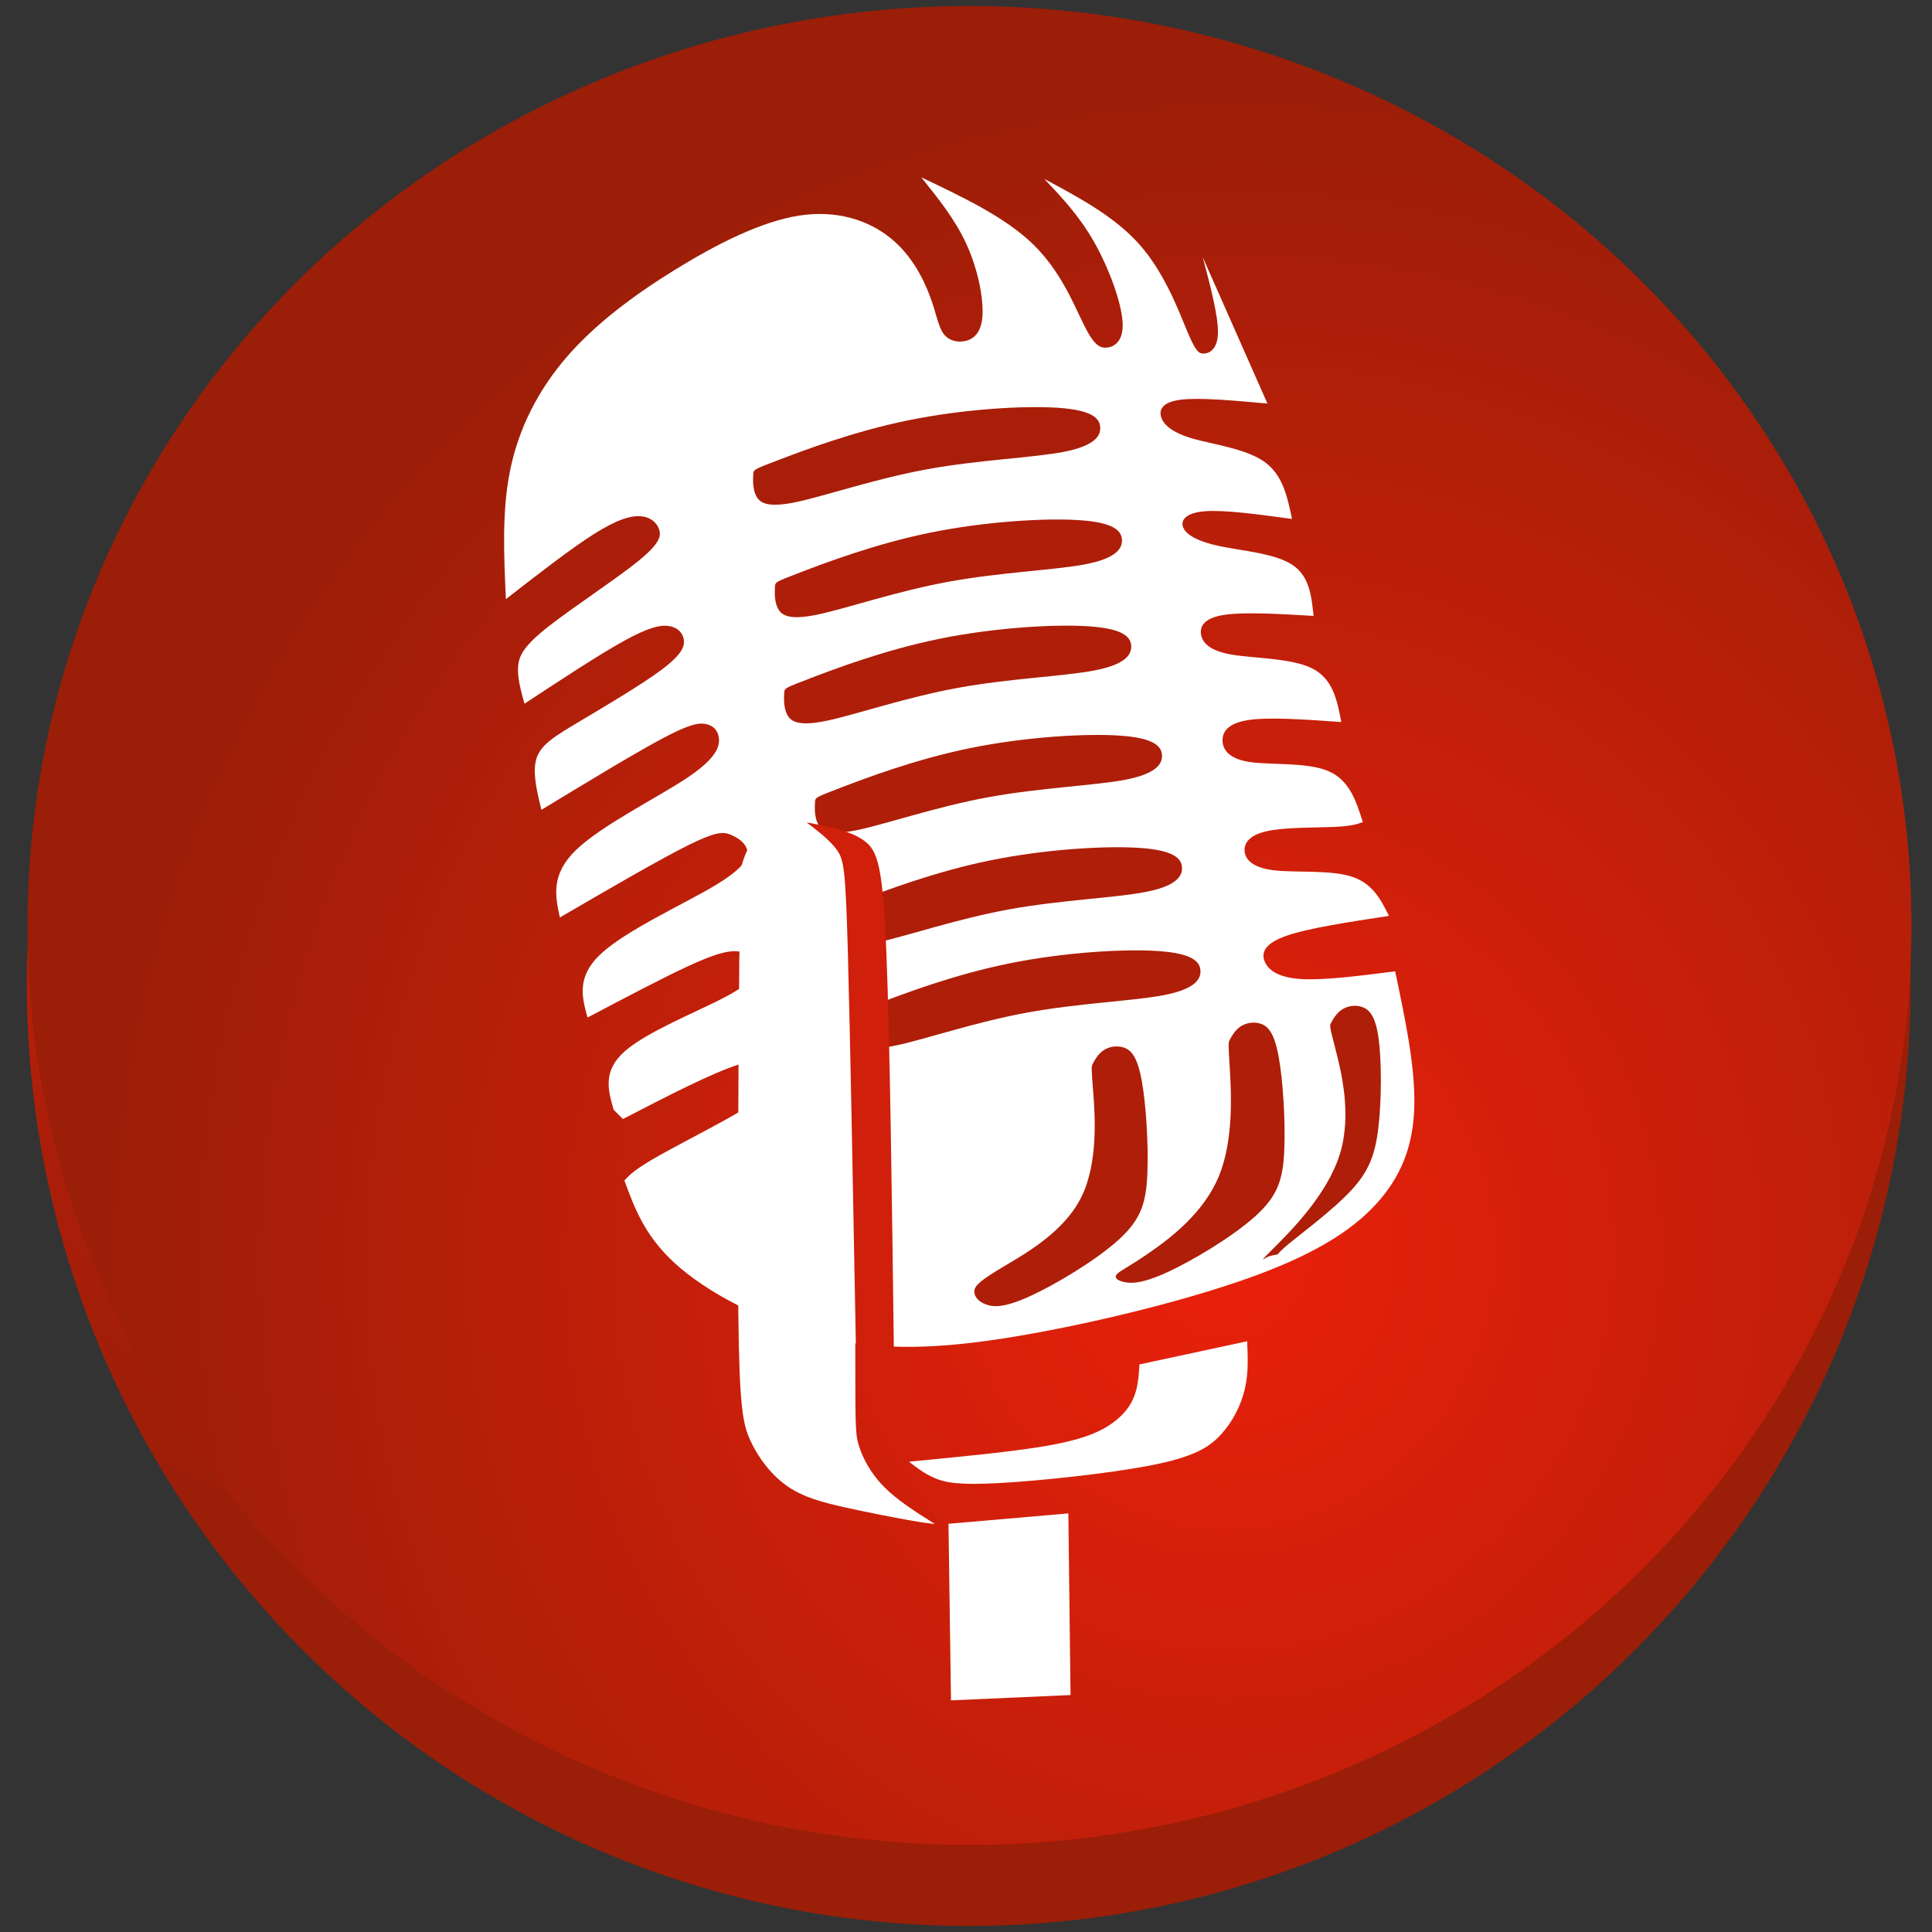 <?xml version="1.0" encoding="UTF-8"?>
<!-- Created with Inkscape (http://www.inkscape.org/) -->
<svg id="SVGRoot" width="48px" height="48px" version="1.1" viewBox="0 0 48 48" xmlns="http://www.w3.org/2000/svg" xmlns:xlink="http://www.w3.org/1999/xlink">
 <rect x="0" y="0" width="48" height="48" fill="#333333" stroke="none"/>
 <defs>
  <radialGradient id="radialGradient3628" cx="66.399" cy="-7.22" r="23.13" gradientTransform="matrix(.105 -1.287 1.247 .097 32.559 117.31)" gradientUnits="userSpaceOnUse">
   <stop stop-color="#ea200b" offset="0"/>
   <stop stop-color="#9a1e08" offset="1"/>
  </radialGradient>
  <radialGradient id="radialGradient3628-5" cx="41.206" cy="25.6" r="23.13" gradientTransform="matrix(-.013 1.306 -.984 -.01 36.869 -44.583)" gradientUnits="userSpaceOnUse">
   <stop stop-color="#ea200b" offset="0"/>
   <stop stop-color="#9a1e08" offset="1"/>
  </radialGradient>
 </defs>
 <circle cx="24.07" cy="24.448" r="23.403" fill="url(#radialGradient3628-5)" fill-rule="evenodd" stroke-width="1.012" style="paint-order:stroke fill markers"/>
 <ellipse cx="24.087" cy="22.993" rx="23.403" ry="22.844" fill="url(#radialGradient3628)" fill-rule="evenodd" stroke-width="1" style="paint-order:stroke fill markers"/>
 <path d="m12.569 14.881c-0.051-1.096-0.102-2.191 0.108-3.211 0.21-1.019 0.682-1.962 1.395-2.791 0.714-0.828 1.669-1.542 2.701-2.179 1.032-0.637 2.141-1.198 3.083-1.344 0.943-0.146 1.72 0.121 2.255 0.548 0.535 0.427 0.828 1.013 0.994 1.459 0.166 0.446 0.204 0.752 0.338 0.93 0.134 0.178 0.363 0.229 0.567 0.172 0.204-0.057 0.382-0.223 0.401-0.656 0.019-0.433-0.121-1.134-0.401-1.746-0.28-0.612-0.701-1.134-1.121-1.657 1.045 0.497 2.09 0.994 2.778 1.663 0.688 0.669 1.019 1.51 1.255 1.988 0.236 0.478 0.376 0.592 0.567 0.58 0.191-0.013 0.433-0.153 0.401-0.643-0.032-0.49-0.338-1.331-0.707-1.981-0.369-0.65-0.803-1.109-1.236-1.567 0.879 0.471 1.759 0.943 2.37 1.637 0.612 0.694 0.956 1.612 1.166 2.115 0.21 0.503 0.287 0.592 0.427 0.586 0.14-0.006 0.344-0.108 0.35-0.522 0.006-0.414-0.185-1.14-0.376-1.867l1.605 3.631c-0.841-0.076-1.682-0.153-2.147-0.096-0.465 0.057-0.554 0.248-0.491 0.44 0.064 0.191 0.28 0.382 0.79 0.529 0.51 0.146 1.312 0.248 1.771 0.573 0.459 0.325 0.573 0.873 0.688 1.421-0.841-0.115-1.682-0.229-2.166-0.191-0.484 0.038-0.612 0.229-0.535 0.408 0.077 0.178 0.357 0.344 0.905 0.459 0.548 0.115 1.363 0.178 1.796 0.459 0.433 0.28 0.484 0.777 0.535 1.274-0.866-0.051-1.733-0.102-2.223-0.025-0.491 0.076-0.605 0.28-0.573 0.484 0.032 0.204 0.21 0.408 0.765 0.503 0.554 0.095 1.484 0.083 2 0.344 0.516 0.261 0.618 0.796 0.72 1.331-0.892-0.064-1.784-0.127-2.3-0.051-0.516 0.076-0.656 0.293-0.65 0.516 0.006 0.223 0.159 0.452 0.682 0.529 0.522 0.076 1.414-9.2e-5 1.943 0.223 0.529 0.223 0.694 0.745 0.86 1.268-0.14 0.051-0.28 0.102-0.726 0.121-0.446 0.019-1.198 0.006-1.644 0.102-0.446 0.096-0.586 0.299-0.567 0.503 0.019 0.204 0.198 0.408 0.72 0.471 0.522 0.064 1.389-0.013 1.924 0.153 0.535 0.166 0.739 0.573 0.943 0.981-1.007 0.153-2.013 0.306-2.555 0.497-0.542 0.191-0.618 0.421-0.535 0.631 0.083 0.21 0.325 0.401 0.892 0.44 0.567 0.038 1.459-0.077 2.351-0.191 0.242 1.147 0.484 2.294 0.478 3.249-0.006 0.956-0.261 1.72-0.841 2.408-0.58 0.688-1.484 1.3-3.064 1.886-1.58 0.586-3.835 1.147-5.708 1.478-1.873 0.331-3.364 0.433-4.835 0.121-1.472-0.312-2.924-1.038-3.784-1.765-0.86-0.726-1.128-1.453-1.395-2.179 0.127-0.14 0.255-0.28 0.892-0.637 0.637-0.357 1.784-0.93 2.383-1.325 0.599-0.395 0.65-0.612 0.561-0.796-0.089-0.185-0.318-0.338-0.987-0.127-0.669 0.21-1.778 0.784-2.886 1.357l-0.229-0.229c-0.14-0.484-0.28-0.968 0.28-1.459 0.561-0.491 1.822-0.988 2.504-1.351 0.682-0.363 0.784-0.592 0.752-0.777-0.032-0.185-0.197-0.325-0.446-0.35-0.248-0.026-0.58 0.064-1.217 0.357-0.637 0.293-1.58 0.79-2.523 1.287-0.14-0.51-0.28-1.019 0.344-1.593 0.624-0.574 2.013-1.21 2.771-1.657 0.758-0.446 0.885-0.701 0.854-0.892-0.032-0.191-0.223-0.319-0.401-0.395-0.178-0.076-0.344-0.102-1.051 0.248-0.707 0.35-1.956 1.077-3.205 1.803-0.115-0.535-0.229-1.07 0.408-1.682 0.637-0.612 2.026-1.3 2.759-1.79 0.733-0.49 0.809-0.784 0.784-0.987-0.025-0.204-0.153-0.319-0.338-0.35-0.185-0.032-0.427 0.019-1.115 0.389-0.688 0.37-1.822 1.058-2.956 1.746-0.115-0.471-0.229-0.943-0.121-1.28 0.108-0.338 0.44-0.542 1.07-0.917 0.631-0.376 1.561-0.924 2.058-1.3 0.497-0.376 0.561-0.58 0.529-0.745-0.032-0.166-0.159-0.293-0.369-0.325-0.21-0.032-0.503 0.032-1.115 0.369-0.612 0.338-1.542 0.949-2.472 1.561-0.089-0.319-0.178-0.637-0.159-0.917 0.019-0.28 0.146-0.522 0.745-0.994 0.599-0.471 1.669-1.172 2.223-1.618 0.554-0.446 0.592-0.637 0.535-0.803-0.057-0.166-0.21-0.306-0.459-0.325-0.248-0.019-0.593 0.083-1.166 0.446-0.573 0.363-1.376 0.987-2.179 1.612v4e-5z" fill="#fff" stroke-width="1.012"/>
 <path d="m19.339 11.43c0.618-0.236 1.854-0.707 3.224-0.987 1.37-0.28 2.873-0.369 3.721-0.312 0.847 0.057 1.038 0.261 1.051 0.484 0.013 0.223-0.153 0.465-0.911 0.612-0.758 0.147-2.109 0.197-3.396 0.433-1.287 0.236-2.51 0.656-3.224 0.809-0.713 0.153-0.917 0.038-1.013-0.14-0.096-0.178-0.083-0.42-0.077-0.542 0.006-0.121 0.006-0.121 0.624-0.357z" fill="#a91e09" stroke-width="1.012"/>
 <g transform="matrix(1.012 0 0 1.012 -.443 -1.121)" fill="#ae1e09">
  <path d="m20.307 17.768c0.611-0.233 1.832-0.699 3.186-0.976 1.354-0.277 2.84-0.365 3.677-0.308 0.837 0.057 1.026 0.258 1.039 0.479 0.013 0.22-0.151 0.46-0.9 0.604-0.749 0.145-2.084 0.195-3.356 0.428s-2.481 0.648-3.186 0.8-0.907 0.038-1.001-0.138c-0.095-0.176-0.082-0.416-0.076-0.535s0.006-0.12 0.617-0.353z"/>
  <path d="m21.554 23.208c0.611-0.233 1.832-0.699 3.186-0.976 1.354-0.277 2.84-0.365 3.677-0.308 0.837 0.057 1.026 0.258 1.039 0.479 0.013 0.22-0.151 0.46-0.9 0.604-0.749 0.145-2.084 0.195-3.356 0.428-1.272 0.233-2.481 0.648-3.186 0.8s-0.907 0.038-1.001-0.138c-0.095-0.176-0.082-0.416-0.076-0.535s0.006-0.12 0.617-0.353z"/>
  <path d="m22.007 25.74c0.611-0.233 1.832-0.699 3.186-0.976 1.354-0.277 2.84-0.365 3.677-0.308 0.837 0.057 1.026 0.258 1.039 0.479 0.013 0.22-0.151 0.46-0.9 0.604s-2.084 0.195-3.356 0.428-2.481 0.648-3.186 0.8c-0.705 0.151-0.907 0.038-1.001-0.138-0.095-0.176-0.082-0.416-0.076-0.535s0.006-0.12 0.617-0.353z"/>
  <path d="m21.063 20.451c0.611-0.233 1.832-0.699 3.186-0.976s2.84-0.365 3.677-0.308c0.837 0.057 1.026 0.258 1.039 0.479 0.013 0.22-0.151 0.46-0.9 0.604s-2.084 0.195-3.356 0.428-2.481 0.648-3.186 0.8c-0.705 0.151-0.907 0.038-1.001-0.138-0.095-0.176-0.082-0.416-0.076-0.535s0.006-0.12 0.617-0.353z"/>
  <path d="m20.08 15.162c0.611-0.233 1.832-0.699 3.186-0.976 1.354-0.277 2.84-0.365 3.677-0.308 0.837 0.057 1.026 0.258 1.039 0.479 0.013 0.22-0.151 0.46-0.9 0.604s-2.084 0.195-3.356 0.428-2.481 0.648-3.186 0.8c-0.705 0.151-0.907 0.038-1.001-0.138-0.095-0.176-0.082-0.416-0.076-0.535s0.006-0.12 0.617-0.353z"/>
  <path d="m27.274 27.883c0.045 0.592 0.134 1.776-0.298 2.631s-1.385 1.38-1.928 1.705c-0.543 0.325-0.677 0.45-0.69 0.579s0.094 0.263 0.285 0.334c0.191 0.071 0.467 0.08 1.095-0.209 0.628-0.289 1.607-0.877 2.159-1.376s0.677-0.908 0.708-1.616c0.031-0.708-0.031-1.714-0.138-2.297-0.107-0.583-0.258-0.744-0.432-0.806-0.174-0.062-0.37-0.027-0.508 0.067s-0.218 0.245-0.258 0.321-0.04 0.076 0.004 0.668z"/>
  <path d="m30.627 27.302c0.036 0.594 0.107 1.783-0.268 2.687-0.375 0.904-1.196 1.522-1.711 1.877-0.514 0.354-0.721 0.443-0.791 0.523-0.07 0.08-0.003 0.151 0.168 0.191 0.171 0.04 0.447 0.049 1.075-0.241 0.628-0.289 1.607-0.877 2.159-1.376 0.552-0.499 0.677-0.908 0.708-1.616 0.031-0.708-0.031-1.714-0.138-2.297-0.107-0.583-0.258-0.744-0.432-0.806-0.174-0.062-0.37-0.027-0.508 0.067s-0.218 0.245-0.258 0.321c-0.04 0.076-0.04 0.076-0.004 0.67z"/>
  <path d="m33.216 26.834c0.14 0.541 0.421 1.623 0.114 2.611-0.307 0.988-1.202 1.883-1.601 2.282-0.399 0.399-0.301 0.301-0.193 0.248s0.224-0.06 0.26-0.071c0.036-0.011-0.008-0.025 0.327-0.298 0.335-0.273 1.05-0.804 1.486-1.274 0.436-0.47 0.592-0.88 0.67-1.556 0.078-0.676 0.079-1.62 0.004-2.171-0.075-0.552-0.227-0.712-0.4-0.774s-0.37-0.027-0.508 0.067c-0.138 0.094-0.218 0.245-0.258 0.321-0.04 0.076-0.04 0.076 0.1 0.617z"/>
 </g>
 <g fill="#fff">
  <path d="m18.368 23.784c-0.017 2.147-0.05 6.442-0.025 8.806 0.025 2.364 0.109 2.798 0.311 3.225 0.202 0.426 0.521 0.845 0.917 1.116 0.395 0.271 0.866 0.395 1.421 0.519s1.194 0.248 1.581 0.317c0.386 0.069 0.519 0.082 0.653 0.096-0.47-0.296-0.939-0.592-1.272-0.932-0.333-0.34-0.529-0.724-0.622-1.033-0.092-0.31-0.08-0.545-0.083-2.944-0.003-2.398-0.021-6.958-0.125-9.384-0.104-2.425-0.294-2.716-0.565-2.922-0.271-0.206-0.621-0.326-0.954-0.291-0.333 0.036-0.648 0.227-0.848 0.467-0.2 0.239-0.285 0.525-0.328 0.669-0.043 0.143-0.043 0.143-0.059 2.29z" stroke-width=".971"/>
  <path d="m28.309 33.899 2.676-0.576c0.018 0.395 0.036 0.789-0.059 1.192-0.095 0.403-0.303 0.814-0.601 1.135-0.297 0.321-0.684 0.551-1.733 0.756s-2.762 0.386-3.779 0.441c-1.017 0.055-1.338-0.016-1.594-0.126-0.256-0.11-0.446-0.258-0.636-0.406 1.261-0.121 2.522-0.241 3.366-0.384 0.844-0.143 1.273-0.307 1.588-0.507 0.315-0.2 0.517-0.436 0.627-0.696 0.11-0.26 0.128-0.545 0.146-0.83h7e-6z" stroke-width=".971"/>
  <path d="m23.564 37.858 2.979-0.258 0.054 4.513-2.97 0.132-0.062-4.387z" stroke-width=".729"/>
 </g>
 <path d="m20.042 20.432c0.548 0.105 1.097 0.21 1.433 0.459 0.336 0.248 0.461 0.64 0.548 2.811 0.087 2.171 0.138 6.121 0.188 10.072l-0.947-0.343c-0.071-3.853-0.142-7.706-0.199-9.759-0.056-2.053-0.098-2.307-0.266-2.546-0.168-0.24-0.463-0.467-0.758-0.693h-7e-6z" fill="#d01f0a" stroke-width="1.012"/>
</svg>
